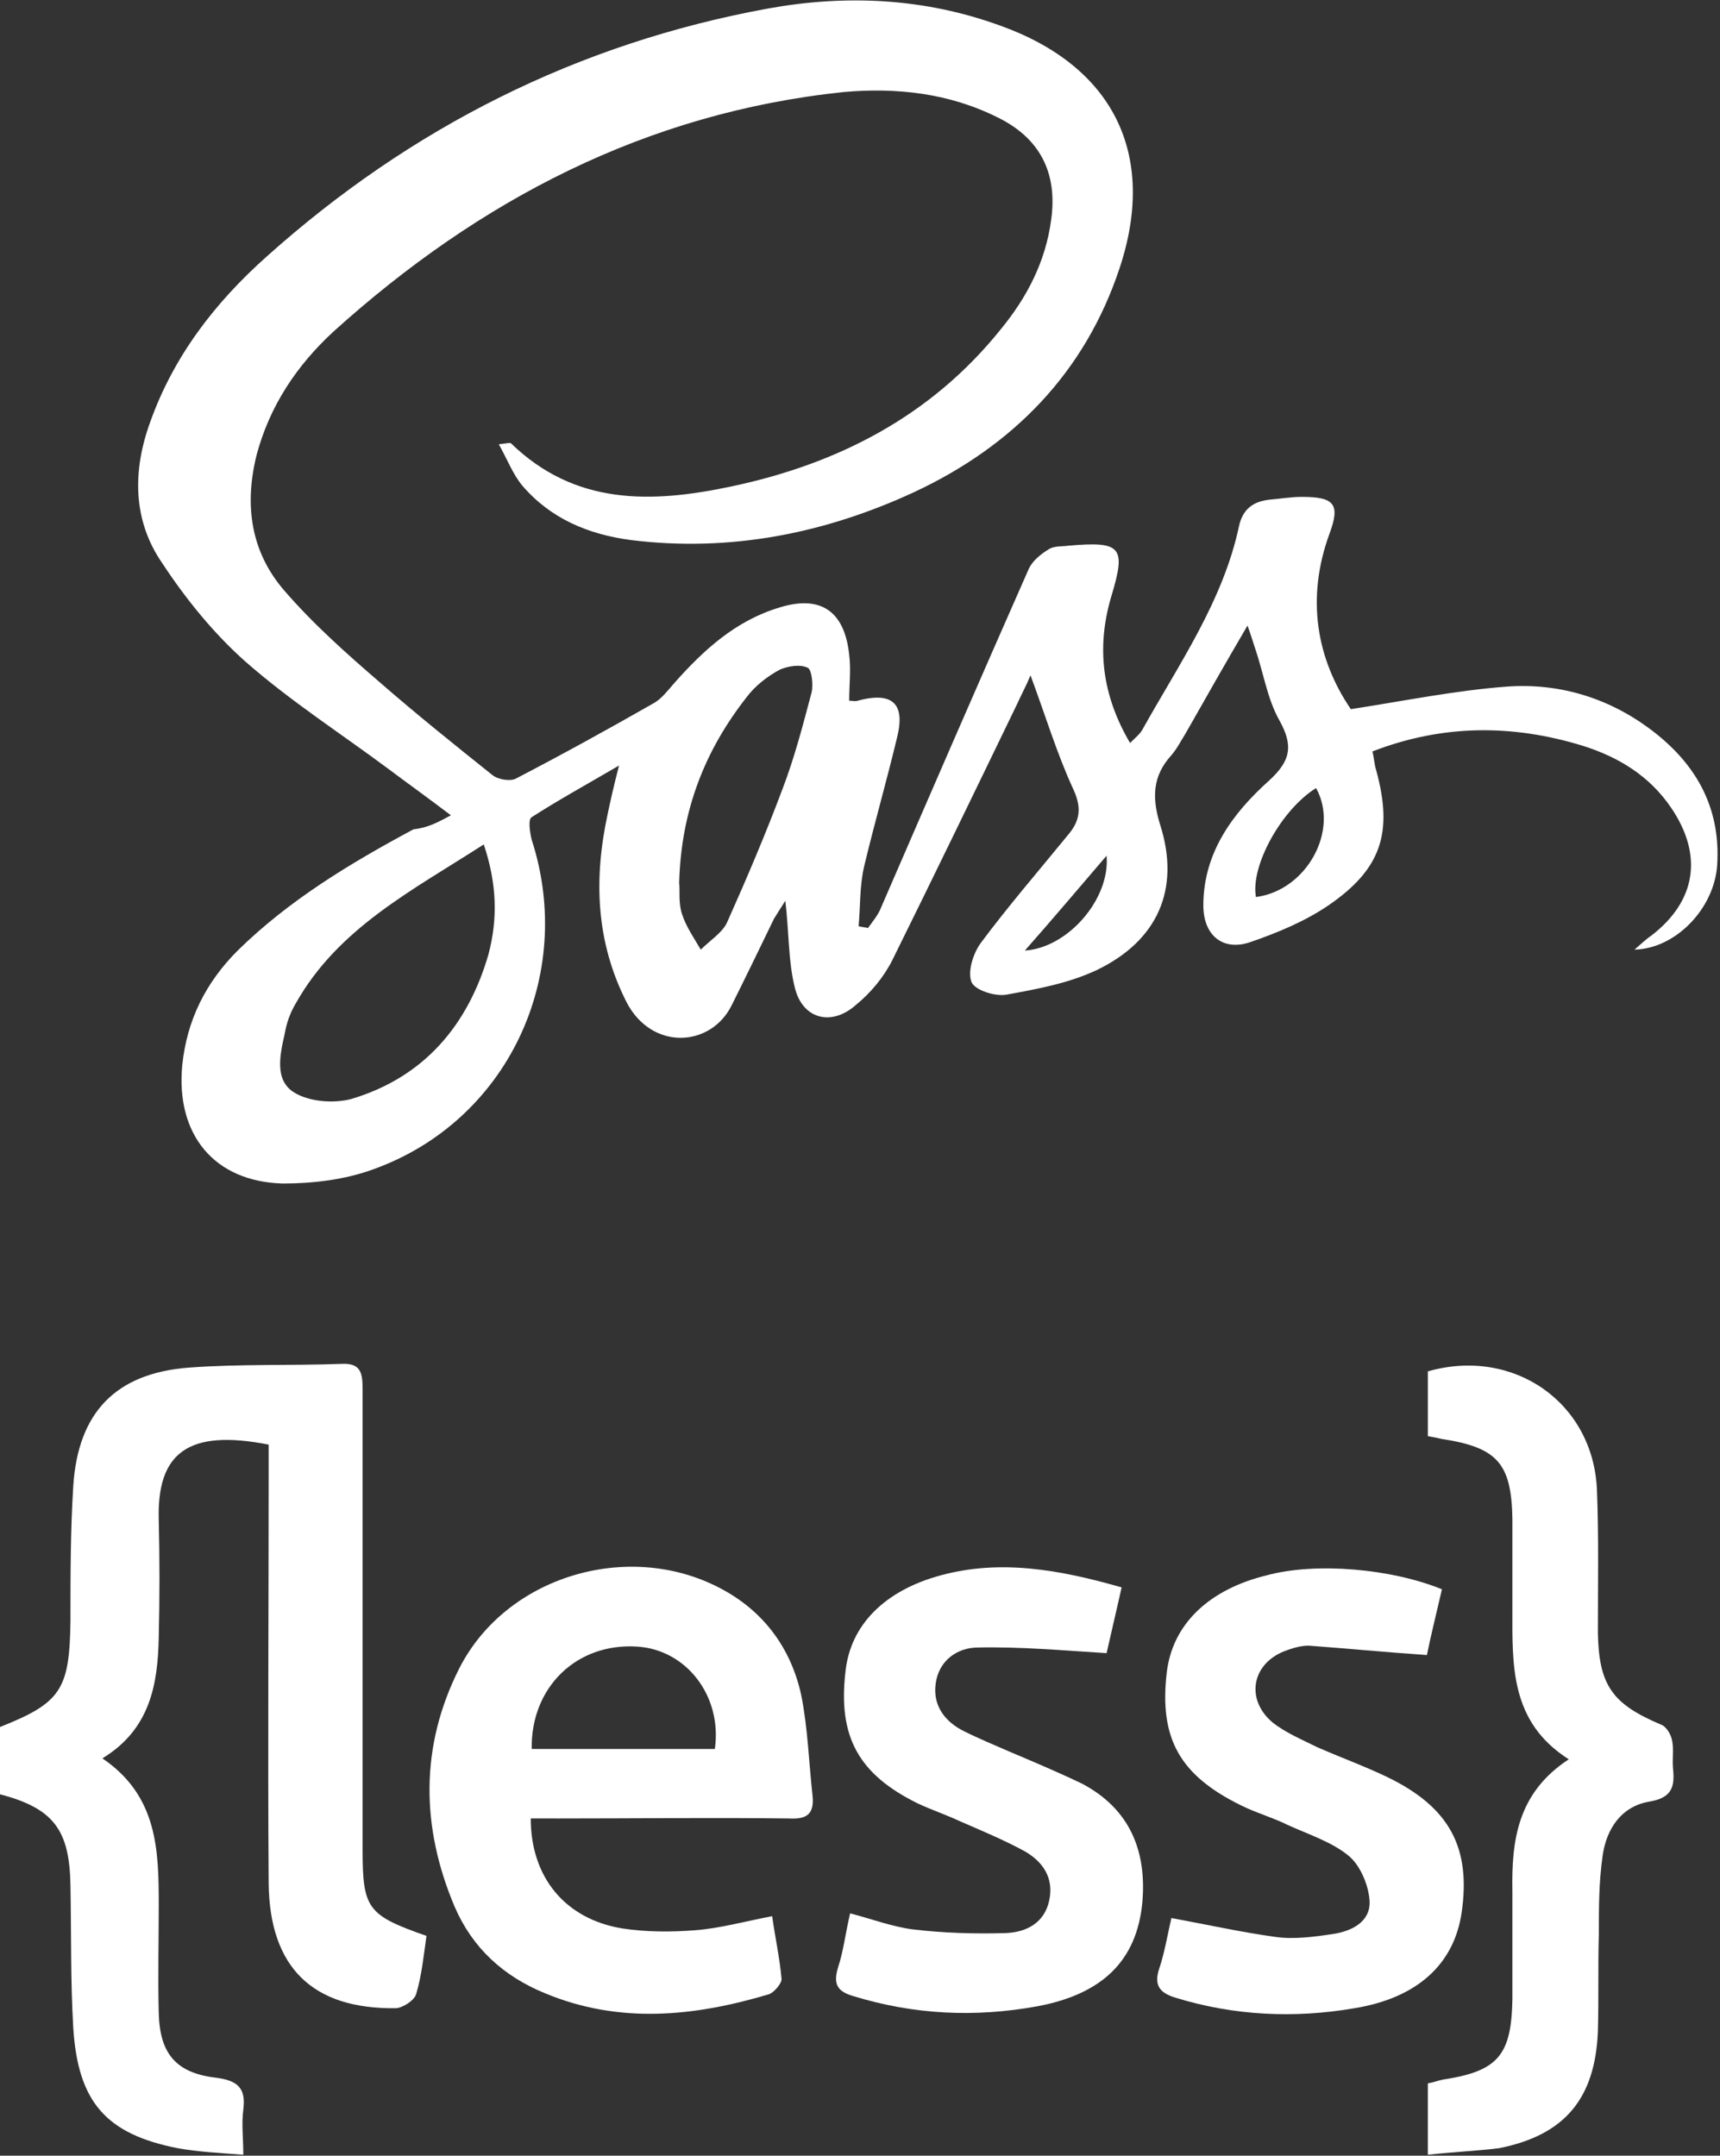 <?xml version="1.0" encoding="utf-8"?>
<!-- Generator: Adobe Illustrator 20.0.0, SVG Export Plug-In . SVG Version: 6.00 Build 0)  -->
<svg version="1.1" id="Layer_1" xmlns="http://www.w3.org/2000/svg" xmlns:xlink="http://www.w3.org/1999/xlink" x="0px" y="0px"
	 viewBox="0 0 183.1 229.5" style="enable-background:new 0 0 183.1 229.5;" xml:space="preserve">
<rect x="0" y="0" width="183.1" height="229.5" fill="#333333" stroke="none"/>
<style type="text/css">
	.st0{fill:#FFFFFF;}
</style>
<path class="st0" d="M48,86.8c-2.5-1.9-4.6-3.4-6.6-4.9c-5.1-3.8-10.4-7.2-15.2-11.4c-3.4-3-6.4-6.7-8.9-10.5
	c-3.2-4.6-3.2-9.9-1.3-15.1c2.5-7,6.9-12.7,12.4-17.6C43.7,13.6,61.5,4.6,81.8,0.9c8.3-1.5,16.6-1.1,24.6,1.8
	c12.1,4.3,16.8,13.7,12.8,25.8c-3.7,11.2-11.4,19-21.9,23.9c-9.5,4.4-19.6,6.4-30.1,5.1c-4.6-0.6-8.6-2.3-11.6-5.8
	c-1-1.2-1.6-2.8-2.5-4.4c0.9-0.1,1.2-0.2,1.3-0.1c6.8,6.6,14.9,6.4,23.4,4.6c11.4-2.4,21.3-7.5,28.7-16.7c2.8-3.4,4.8-7.2,5.4-11.7
	c0.7-5-1.2-8.7-5.7-10.9C101,9.9,95.4,9.3,89.8,9.8C68.8,12,51,21.3,35.5,35.3c-3.9,3.6-6.8,7.9-8.2,13.2
	c-1.3,5.3-0.6,10.2,2.9,14.3c3.1,3.6,6.7,6.8,10.3,9.9c3.9,3.4,7.9,6.6,11.9,9.8c0.6,0.5,1.9,0.7,2.5,0.4c5-2.6,9.9-5.3,14.8-8.1
	c0.8-0.5,1.4-1.3,2.1-2.1c3.1-3.5,6.5-6.6,11.1-8c4.4-1.4,7,0.3,7.5,5c0.2,1.6,0,3.2,0,4.9c0.4,0,0.6,0.1,0.9,0
	c3.7-1,5.1,0.3,4.2,3.9c-1.1,4.6-2.4,9.1-3.5,13.7c-0.5,2.1-0.4,4.3-0.6,6.4c0.3,0.1,0.6,0.1,1,0.2c0.5-0.7,1.1-1.4,1.4-2.2
	c5.2-12,10.4-24,15.7-36c0.4-0.9,1.3-1.6,2.1-2.1c0.6-0.4,1.4-0.3,2.1-0.4c5.7-0.5,6.2,0.1,4.6,5.4c-1.6,5.4-1,10.5,2,15.6
	c0.6-0.6,1-0.9,1.3-1.4c3.9-7,8.6-13.7,10.3-21.7c0.4-1.8,1.5-2.6,3.2-2.8c1.2-0.1,2.3-0.3,3.5-0.3c3.5,0,4.1,0.8,2.9,4
	c-2.5,6.9-1.3,13.3,2.3,18.6c5.8-0.9,11.2-2,16.6-2.4c5.4-0.4,10.6,1.1,15.1,4.4c4.9,3.6,7.7,8.3,7.3,14.6c-0.3,4.6-4.4,8.9-8.8,9
	c0.7-0.6,1.2-1.1,1.8-1.5c4.8-3.7,5.5-8.6,2.1-13.6c-2.3-3.4-5.6-5.4-9.4-6.6c-7.5-2.3-14.9-2.3-22.4,0.6c0.2,0.8,0.2,1.4,0.4,2
	c1.8,6.6,0.6,10.5-5.1,14.4c-2.5,1.7-5.4,2.9-8.3,3.9c-2.9,1-5-0.7-5-3.9c0-5.6,3.1-9.8,7-13.3c2.3-2.1,2.6-3.7,1.1-6.4
	c-1.3-2.3-1.7-5.1-2.6-7.7c-0.2-0.6-0.4-1.3-0.8-2.4c-2.4,4.1-4.5,7.8-6.6,11.5c-0.5,0.8-0.9,1.6-1.5,2.3c-2,2.2-2.1,4.5-1.2,7.4
	c2.2,6.9-0.3,12.4-6.8,15.5c-3,1.4-6.3,2-9.6,2.6c-1.2,0.2-3.4-0.5-3.7-1.4c-0.4-1.1,0.2-3,1-4.1c2.9-3.9,6.1-7.6,9.2-11.4
	c1.4-1.6,1.6-3,0.6-5.1c-1.7-3.7-2.9-7.7-4.5-12c-0.5,1.2-1,2.1-1.4,3c-4.4,9.1-8.8,18.2-13.3,27.3c-0.9,1.8-2.3,3.5-3.9,4.8
	c-2.6,2.3-5.7,1.5-6.5-1.9c-0.7-2.8-0.6-5.9-1-9.2c-0.5,0.8-0.9,1.4-1.2,1.9c-1.5,3.1-3,6.2-4.5,9.2c-2.2,4.5-8.5,4.9-11.2-0.3
	c-3.3-6.5-3.5-13.2-2-20.1c0.3-1.4,0.6-2.8,1.2-5.1c-3.6,2.1-6.5,3.7-9.3,5.5c-0.4,0.2-0.2,1.6,0,2.4c4.7,14.5-2.6,30-16.9,35.1
	c-3,1.1-6.4,1.5-9.6,1.5c-7.3-0.2-11.4-5.2-10.7-12.6c0.5-4.8,2.5-8.8,5.9-12.2c5.5-5.4,12-9.3,18.7-12.9
	C45.6,88.1,46.5,87.6,48,86.8z M51.5,89.9c-7.6,4.9-15.5,8.9-20,16.9c-0.6,1-1,2.1-1.2,3.3c-0.5,2.2-1.1,4.9,1,6.2
	c1.6,1,4.2,1.2,6.1,0.7c7.7-2.3,12.4-7.8,14.6-15.4C53,97.8,52.9,94.1,51.5,89.9z M72.3,94c0.1,0.8-0.1,2.1,0.3,3.3
	c0.4,1.3,1.3,2.6,2,3.8c1-1,2.3-1.8,2.8-2.9c2.1-4.7,4.1-9.4,5.9-14.2c1.3-3.4,2.2-6.9,3.1-10.3c0.2-0.8,0-2.4-0.4-2.6
	c-0.8-0.4-2.1-0.2-3,0.2c-1.3,0.7-2.6,1.7-3.5,2.9C75.1,79.8,72.5,86.2,72.3,94z M133.7,95.5c5.4-0.7,8.9-7.1,6.4-11.6
	C136.4,86.2,133.1,92.2,133.7,95.5z M117.8,91.1c-3,3.5-5.7,6.7-8.7,10.1C113.7,100.9,118.2,95.7,117.8,91.1z"/>
<path class="st0" d="M45.4,206.1c-0.3,2.1-0.5,4.2-1.1,6.2c-0.2,0.7-1.5,1.5-2.2,1.5c-8.8,0.1-13.4-4.3-13.5-13.3
	c-0.1-14.4,0-28.8,0-43.2c0-1.2,0-2.3,0-3.5c-8.6-1.7-11.9,0.9-11.7,8c0.1,4.2,0.1,8.3,0,12.5c-0.1,5-0.9,9.8-6,12.9
	c5.9,4,6,9.8,6,15.7c0,3.8-0.1,7.6,0,11.4c0.1,4.3,1.8,6.4,6.1,6.9c2.3,0.3,3.2,1.1,2.9,3.4c-0.2,1.5,0,3,0,4.8
	c-2.6-0.2-4.8-0.3-7-0.7c-7.6-1.5-10.6-4.9-11.1-12.8c-0.3-5.1-0.2-10.1-0.3-15.2c-0.1-5.9-1.8-8.2-7.6-9.7c0-2.3,0-4.7,0-7.1
	c6.6-2.6,7.5-4,7.6-11.3c0-4.8,0-9.6,0.3-14.4c0.5-7.8,4.5-12,12.3-12.6c5.4-0.4,10.8-0.2,16.3-0.4c2.1-0.1,2.2,1.1,2.2,2.8
	c0,16.3,0,32.6,0,48.9C38.6,203.2,39.1,203.9,45.4,206.1z"/>
<path class="st0" d="M56.5,193.6c0,6.3,3.7,10.7,9.7,11.7c2.6,0.4,5.2,0.4,7.8,0.2c2.6-0.2,5.1-0.9,8.2-1.5c0.3,2.2,0.8,4.4,1,6.7
	c0,0.5-0.8,1.4-1.3,1.6c-8,2.4-16,3.2-23.9-0.1c-4.4-1.8-7.7-4.8-9.6-9.2c-3.6-8.5-3.7-17.1,0.5-25.4c5-9.8,17.9-13.6,27.6-8.6
	c4.7,2.4,7.7,6.4,8.8,11.5c0.7,3.5,0.8,7.1,1.2,10.7c0.2,2-0.7,2.5-2.5,2.4c-8.1-0.1-16.3,0-24.4,0
	C58.6,193.6,57.6,193.6,56.5,193.6z M56.6,186.2c6.6,0,13.1,0,19.5,0c0.8-5.7-3.1-10.6-8.3-10.9C61.4,174.9,56.5,179.6,56.6,186.2z"
	/>
<path class="st0" d="M152,229.4c0-2.9,0-5.2,0-7.6c0.6-0.1,1.1-0.3,1.6-0.4c5.9-0.9,7.3-2.6,7.4-8.6c0-3.8,0-7.6,0-11.4
	c-0.1-5.4,0.5-10.5,6-14.1c-6.3-4-6-10.1-6-16.1c0-3.2,0-6.3,0-9.5c-0.1-5.9-1.6-7.6-7.5-8.5c-0.4-0.1-0.9-0.2-1.5-0.3
	c0-2.3,0-4.6,0-6.9c9.1-2.6,17.6,3.3,18,12.6c0.2,5.1,0.1,10.1,0.1,15.2c0.1,5.6,1.5,7.6,6.7,9.8c0.6,0.2,1.1,1.1,1.2,1.7
	c0.2,0.9,0,2,0.1,3c0.2,1.9-0.1,3.1-2.5,3.5c-3,0.5-4.6,2.9-5,5.8c-0.4,2.8-0.4,5.6-0.4,8.4c-0.1,3.4,0,6.9-0.1,10.3
	c-0.3,7.1-3.5,11-10.5,12.4C157.2,229,154.7,229.1,152,229.4z"/>
<path class="st0" d="M119.4,169c-0.6,2.7-1.2,5.2-1.6,7c-4.8-0.3-9.2-0.7-13.7-0.6c-2.2,0-4.2,1.4-4.5,3.9c-0.3,2.3,1,4,3,5
	c1.6,0.8,3.3,1.5,4.9,2.2c2.6,1.1,5.2,2.2,7.7,3.4c5.1,2.7,6.9,7.2,6.4,12.7c-0.6,6.1-4.2,9.7-11.2,11c-6.6,1.2-13.1,0.9-19.6-1.1
	c-1.7-0.5-2.1-1.3-1.6-3c0.6-1.8,0.8-3.7,1.3-5.8c2.3,0.6,4.4,1.4,6.6,1.7c3.3,0.4,6.7,0.5,10,0.4c2.2-0.1,4.1-1.1,4.6-3.5
	c0.5-2.4-0.7-4.1-2.6-5.2c-2.2-1.2-4.6-2.2-6.9-3.2c-1.5-0.7-3-1.2-4.5-1.9c-6.3-3.1-8.5-7.1-7.7-14c0.5-5,4.2-8.7,10.2-10.3
	C106.5,166,112.8,167.1,119.4,169z"/>
<path class="st0" d="M153.5,169.2c-0.6,2.6-1.2,5-1.6,7c-4.4-0.3-8.5-0.7-12.6-1c-0.9,0-1.8,0.3-2.6,0.6c-3.5,1.4-4.1,5.2-1.2,7.6
	c1.4,1.1,3.1,1.8,4.7,2.6c2.5,1.1,5,2,7.5,3.2c6.6,3.2,8.9,7.5,7.9,14.4c-0.8,5.5-4.7,9.1-11.4,10.2c-6.4,1.1-12.8,0.8-19-1.1
	c-1.7-0.5-2.4-1.3-1.8-3.1c0.6-1.8,0.9-3.7,1.3-5.4c3.8,0.7,7.4,1.5,11,2c2,0.3,4.2,0,6.2-0.3c2-0.3,4-1.3,3.9-3.5
	c-0.1-1.7-1-3.8-2.2-4.8c-1.8-1.5-4.3-2.3-6.5-3.3c-1.6-0.8-3.4-1.3-5-2.1c-6.5-3.2-8.7-7.1-7.9-14.1c0.6-5.2,4.5-8.9,10.7-10.4
	C140.1,166.3,148.1,167,153.5,169.2z"/>
</svg>
